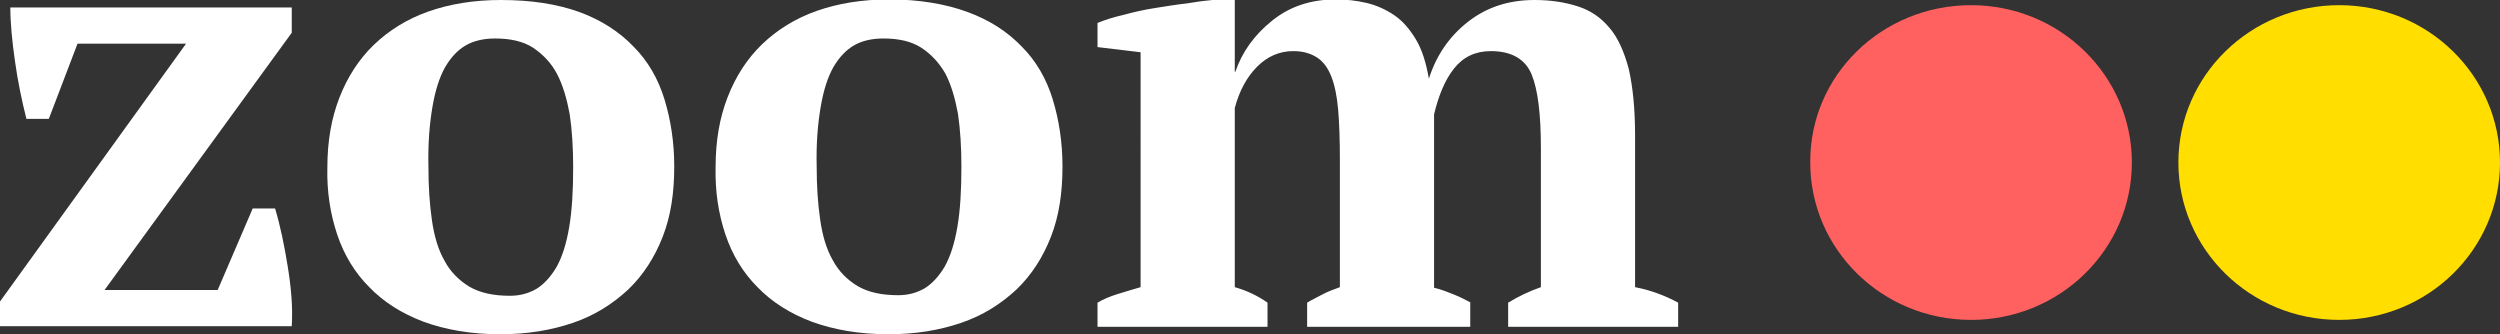 <?xml version="1.0" encoding="utf-8"?>
<!-- Generator: Adobe Illustrator 18.0.0, SVG Export Plug-In . SVG Version: 6.00 Build 0)  -->
<!DOCTYPE svg PUBLIC "-//W3C//DTD SVG 1.1//EN" "http://www.w3.org/Graphics/SVG/1.1/DTD/svg11.dtd">
<svg version="1.1" id="Слой_1" xmlns="http://www.w3.org/2000/svg" xmlns:xlink="http://www.w3.org/1999/xlink" x="0px" y="0px"
	 width="435.3px" height="58.2px" viewBox="0 0 435.3 58.2" enable-background="new 0 0 435.3 58.2" xml:space="preserve">
<rect x="0" y="0" width="435.3" height="58.2" fill="#333333" stroke="none"/>
<g>
	<path fill="#FFFFFF" d="M44,36.3l-6.1,14.2H18.2L50.8,5.7V1.3H1.8c0,2.7,0.3,5.8,0.8,9.3c0.5,3.6,1.2,6.9,2,10.1h3.9l5-13.1h18.9
		L0,52.5v4.3h50.8c0.2-3.3-0.1-6.7-0.7-10.4c-0.6-3.7-1.3-7.1-2.2-10.1H44z"/>
	<path fill="#FFFFFF" d="M58.7,40.8c1.2,3.6,3.1,6.7,5.6,9.2c2.5,2.6,5.7,4.6,9.4,6c3.8,1.4,8.3,2.2,13.4,2.2c4.7,0,8.9-0.7,12.7-2
		c3.8-1.3,6.9-3.3,9.6-5.8c2.6-2.5,4.6-5.6,6-9.2c1.4-3.6,2-7.6,2-12.2c0-4.2-0.6-8.1-1.7-11.7c-1.1-3.6-2.9-6.7-5.4-9.2
		c-2.5-2.6-5.6-4.6-9.4-6C97,0.7,92.5,0,87.2,0c-4.7,0-8.9,0.7-12.6,2c-3.7,1.3-6.9,3.3-9.5,5.8c-2.6,2.5-4.6,5.6-6,9.2
		c-1.4,3.6-2.1,7.6-2.1,12.2C56.9,33.3,57.5,37.2,58.7,40.8z M75.3,18.6c0.5-2.9,1.2-5.1,2.2-6.9c1-1.7,2.2-3,3.6-3.8
		c1.4-0.8,3.1-1.2,5.1-1.2c2.7,0,4.9,0.5,6.6,1.6C94.6,9.5,96,11,97,12.9c1,1.9,1.7,4.3,2.2,7c0.4,2.7,0.6,5.8,0.6,9.2
		c0,4.1-0.2,7.6-0.7,10.5c-0.5,2.9-1.2,5.1-2.2,6.9c-1,1.7-2.2,3-3.5,3.8c-1.4,0.8-2.9,1.2-4.6,1.2c-2.9,0-5.2-0.5-7.1-1.6
		c-1.8-1.1-3.3-2.6-4.3-4.5c-1.1-1.9-1.8-4.3-2.2-7.1c-0.4-2.8-0.6-5.8-0.6-9.2C74.5,25,74.8,21.5,75.3,18.6z"/>
	<path fill="#FFFFFF" d="M126.3,40.8c1.2,3.6,3.1,6.7,5.6,9.2c2.5,2.6,5.7,4.6,9.4,6c3.8,1.4,8.3,2.2,13.4,2.2c4.7,0,8.9-0.7,12.7-2
		c3.8-1.3,6.9-3.3,9.6-5.8c2.6-2.5,4.6-5.6,6-9.2c1.4-3.6,2-7.6,2-12.2c0-4.2-0.6-8.1-1.7-11.7c-1.1-3.6-2.9-6.7-5.4-9.2
		c-2.5-2.6-5.6-4.6-9.4-6c-3.8-1.4-8.4-2.2-13.7-2.2c-4.7,0-8.9,0.7-12.6,2c-3.7,1.3-6.9,3.3-9.5,5.8c-2.6,2.5-4.6,5.6-6,9.2
		c-1.4,3.6-2.1,7.6-2.1,12.2C124.5,33.3,125.1,37.2,126.3,40.8z M142.9,18.6c0.5-2.9,1.2-5.1,2.2-6.9c1-1.7,2.2-3,3.6-3.8
		c1.4-0.8,3.1-1.2,5.1-1.2c2.7,0,4.9,0.5,6.6,1.6c1.7,1.1,3.1,2.6,4.2,4.5c1,1.9,1.7,4.3,2.2,7c0.4,2.7,0.6,5.8,0.6,9.2
		c0,4.1-0.2,7.6-0.7,10.5c-0.5,2.9-1.2,5.1-2.2,6.9c-1,1.7-2.2,3-3.5,3.8c-1.4,0.8-2.9,1.2-4.6,1.2c-2.9,0-5.2-0.5-7.1-1.6
		c-1.8-1.1-3.3-2.6-4.3-4.5c-1.1-1.9-1.8-4.3-2.2-7.1c-0.4-2.8-0.6-5.8-0.6-9.2C142.1,25,142.4,21.5,142.9,18.6z"/>
	<path fill="#FFFFFF" d="M256.1,52.7c-0.9-0.5-1.9-1-2.9-1.4c-1-0.4-2.2-0.9-3.5-1.2V19.9c0.8-3.3,1.9-6,3.5-8c1.6-2,3.7-3,6.4-3
		c3.6,0,6,1.4,7.1,4.1c1.1,2.7,1.6,7,1.6,12.8V50c-2,0.7-3.9,1.6-5.7,2.7v4.2h29.6v-4.2c-2.4-1.3-4.9-2.2-7.5-2.7V23.6
		c0-4.7-0.4-8.5-1.1-11.6c-0.8-3-1.9-5.5-3.4-7.2c-1.5-1.8-3.3-3-5.5-3.7c-2.2-0.7-4.6-1.1-7.5-1.1c-4.6,0-8.4,1.3-11.6,3.8
		c-3.2,2.5-5.5,5.8-6.8,9.9c-0.5-2.8-1.2-5.1-2.3-6.9c-1.1-1.8-2.3-3.2-3.8-4.2c-1.5-1-3.1-1.7-4.8-2.1c-1.7-0.4-3.5-0.6-5.3-0.6
		c-4.3,0-8,1.2-11.1,3.7s-5.2,5.4-6.4,8.9h-0.1V0h-3.9c-1.2,0.1-2.7,0.3-4.5,0.6c-1.8,0.2-3.6,0.5-5.5,0.8c-1.9,0.3-3.7,0.7-5.5,1.2
		c-1.8,0.4-3.3,0.9-4.5,1.4v4.2l7.5,0.9V50c-1.4,0.4-2.7,0.8-4,1.2c-1.3,0.4-2.5,0.9-3.5,1.5v4.2h29.6v-4.2
		c-1.7-1.2-3.6-2.1-5.7-2.7V18.8c0.8-3,2.1-5.4,3.9-7.2c1.8-1.8,3.9-2.7,6.3-2.7c1.7,0,3,0.4,4.1,1.1c1.1,0.7,1.9,1.8,2.5,3.3
		c0.6,1.5,1,3.5,1.2,5.8c0.2,2.4,0.3,5.3,0.3,8.7V50c-1.1,0.4-2.2,0.8-3.1,1.3c-0.9,0.5-1.8,0.9-2.6,1.4v4.2h28.4V52.7z"/>
	<path fill-rule="evenodd" clip-rule="evenodd" fill="#FFDE00" d="M407.3,0.9c15.5,0,28,12.3,28,27.4c0,15.1-12.5,27.4-28,27.4
		c-15.5,0-28-12.3-28-27.4C379.3,13.1,391.9,0.9,407.3,0.9z"/>
	<path fill-rule="evenodd" clip-rule="evenodd" fill="#FF6060" d="M343.2,0.9c15.5,0,28,12.3,28,27.4c0,15.1-12.5,27.4-28,27.4
		c-15.5,0-28-12.3-28-27.4C315.1,13.1,327.7,0.9,343.2,0.9z"/>
</g>
</svg>
